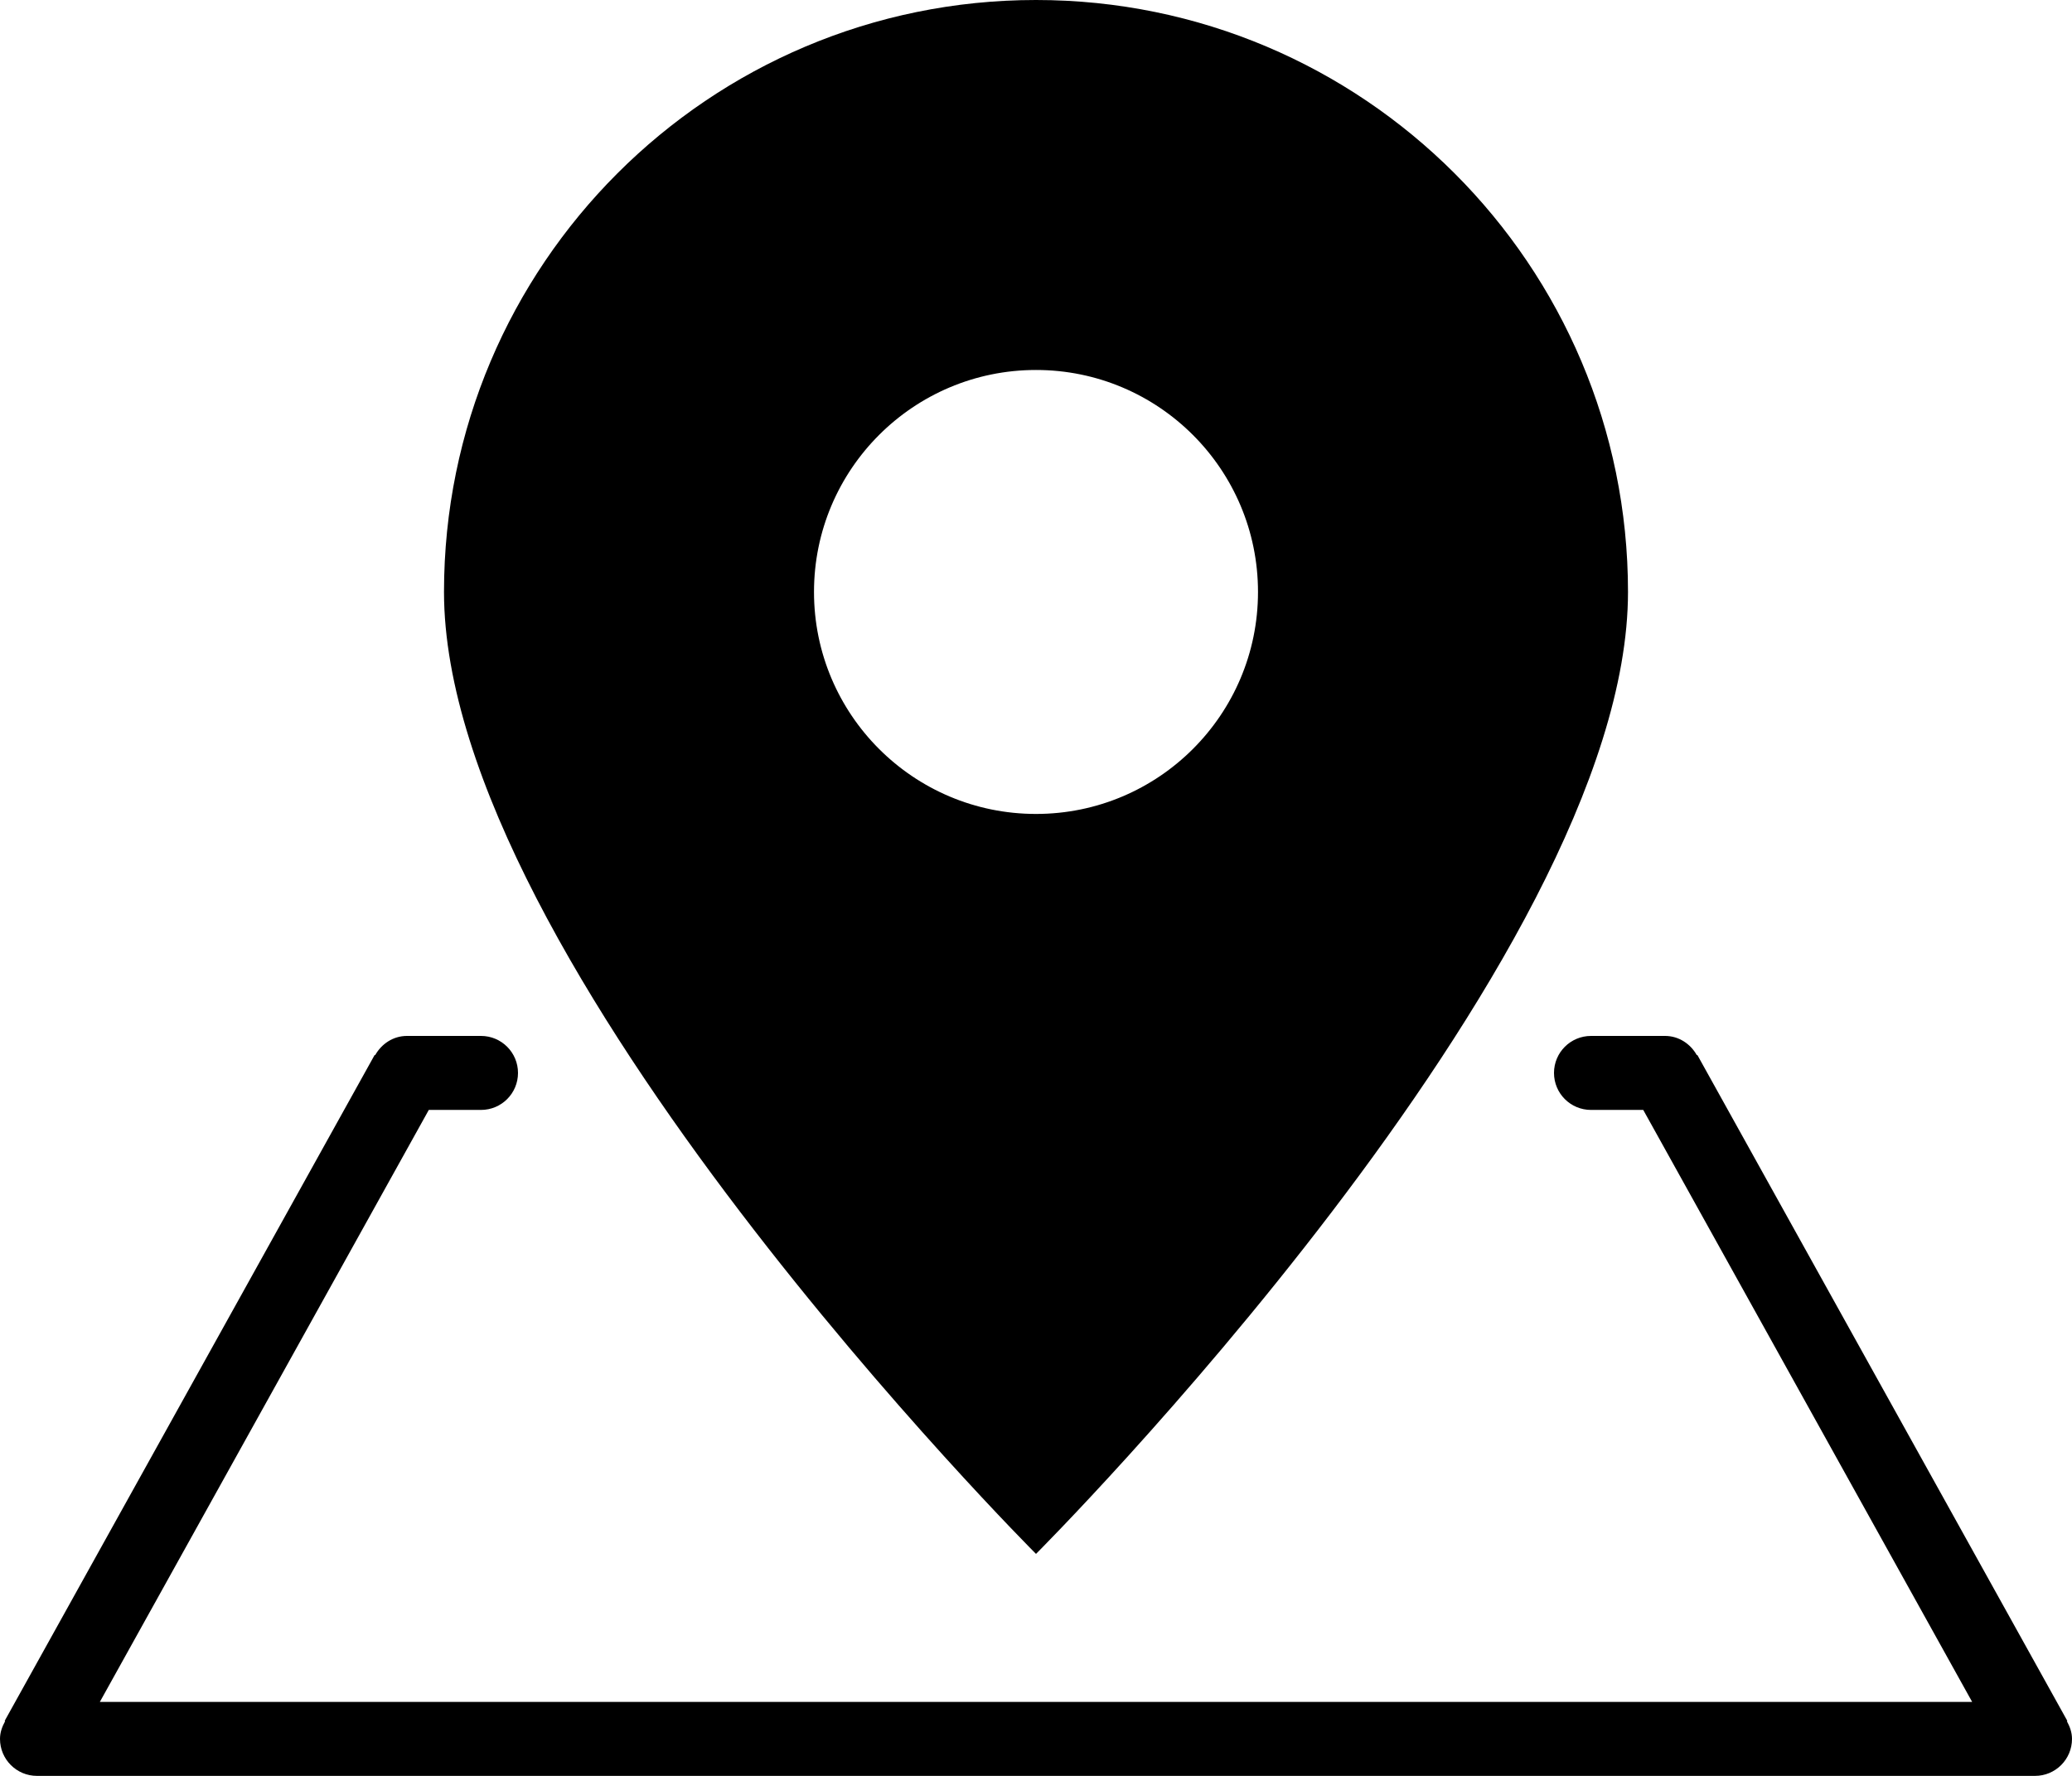 <?xml version="1.0" encoding="iso-8859-1"?>
<!-- Generator: Adobe Illustrator 16.0.4, SVG Export Plug-In . SVG Version: 6.00 Build 0)  -->
<!DOCTYPE svg PUBLIC "-//W3C//DTD SVG 1.1//EN" "http://www.w3.org/Graphics/SVG/1.1/DTD/svg11.dtd">
<svg version="1.1" id="Layer_1" xmlns="http://www.w3.org/2000/svg" xmlns:xlink="http://www.w3.org/1999/xlink" x="0px" y="0px"
	 width="56px" height="48px" viewBox="0 0 56 48" style="enable-background:new 0 0 56 48;" xml:space="preserve">
<g id="_x37_89-map-location-selected_x40_2x.png">
	<g>
		<path d="M55.861,46.521l0.013-0.007l-10-18l-0.013,0.007C45.69,28.216,45.375,28,45,28h-2c-0.553,0-1,0.448-1,1
			c0,0.553,0.447,1,1,1h1.412l8.889,16H2.699l8.89-16H13c0.553,0,1-0.447,1-1c0-0.552-0.447-1-1-1h-2
			c-0.375,0-0.69,0.216-0.861,0.521l-0.013-0.007l-10,18l0.013,0.007C0.059,46.666,0,46.823,0,47c0,0.553,0.447,1,1,1h54
			c0.553,0,1-0.447,1-1C56,46.823,55.941,46.666,55.861,46.521z M44,16c0-8.837-7.163-16-16-16S12,7.163,12,16c0,10,16,26,16,26
			S44,26,44,16z M22,16c0-3.313,2.687-6,6-6s6,2.687,6,6s-2.687,6-6,6S22,19.313,22,16z"/>
	</g>
</g>
<g>
</g>
<g>
</g>
<g>
</g>
<g>
</g>
<g>
</g>
<g>
</g>
<g>
</g>
<g>
</g>
<g>
</g>
<g>
</g>
<g>
</g>
<g>
</g>
<g>
</g>
<g>
</g>
<g>
</g>
</svg>
